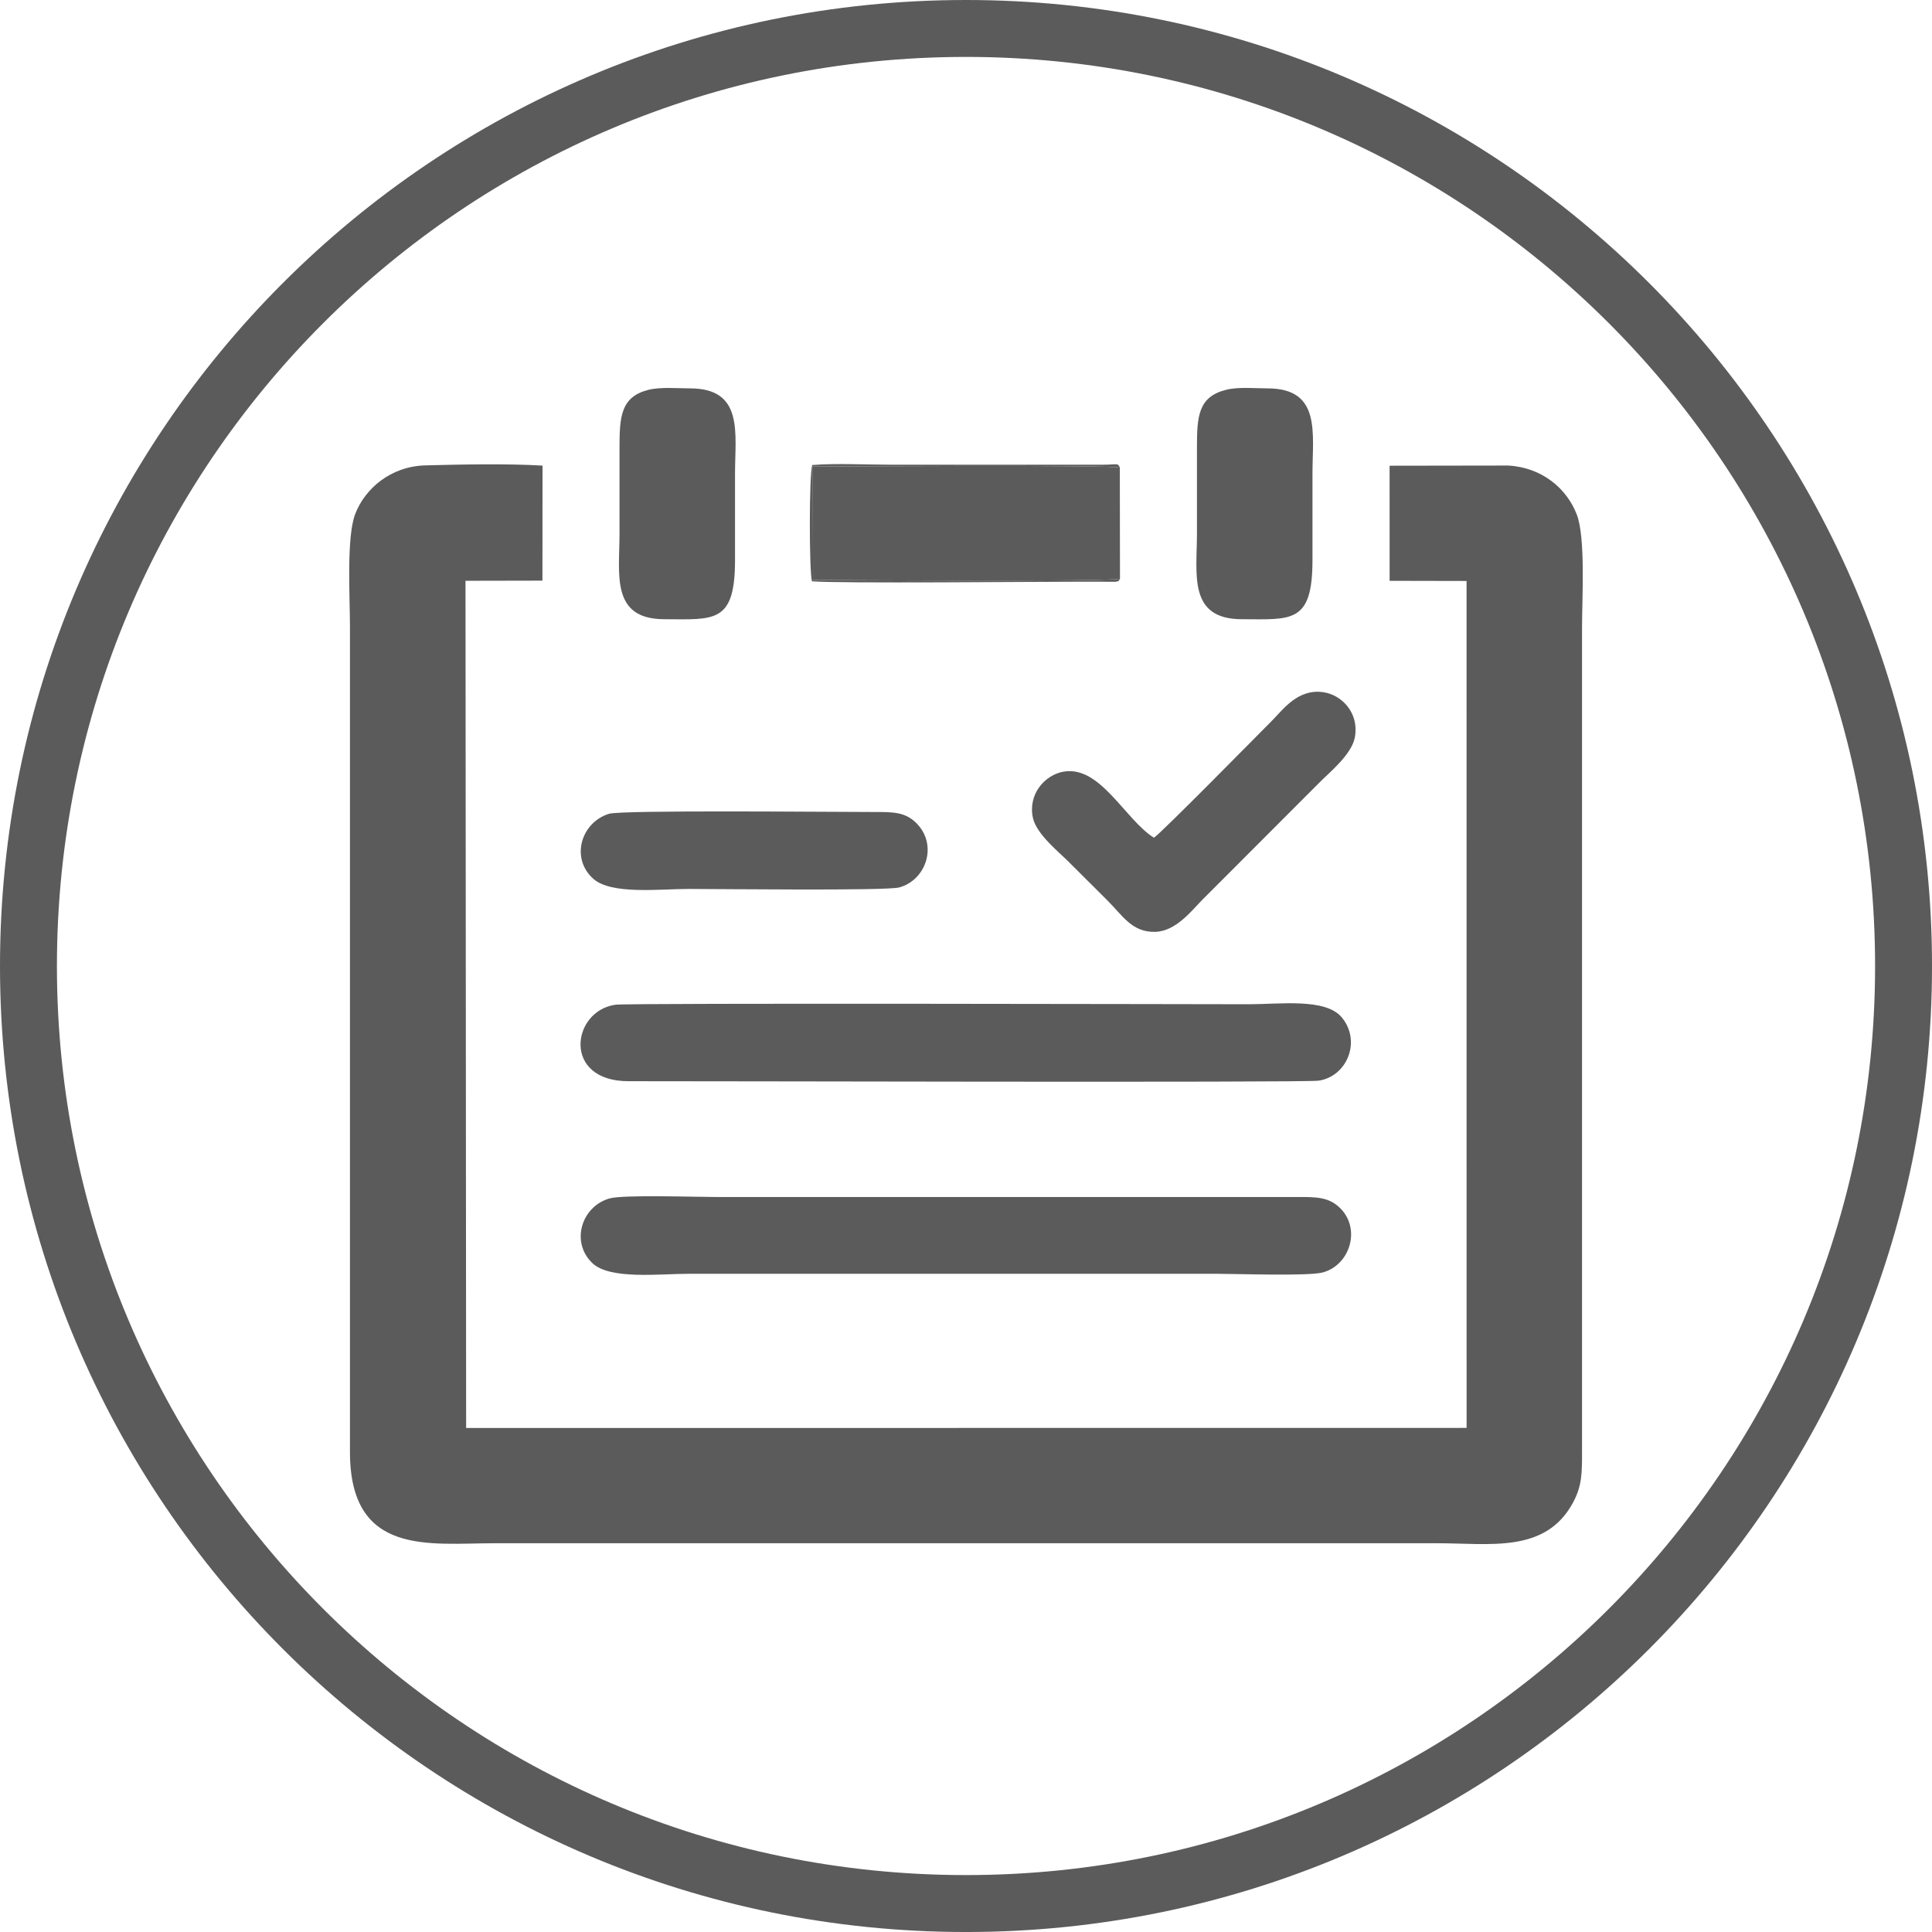 <?xml version="1.0" encoding="UTF-8"?>
<!DOCTYPE svg PUBLIC "-//W3C//DTD SVG 1.1//EN" "http://www.w3.org/Graphics/SVG/1.1/DTD/svg11.dtd">
<!-- Creator: CorelDRAW 2018 (64-Bit) -->
<svg xmlns="http://www.w3.org/2000/svg" xml:space="preserve" width="35.929mm" height="35.929mm" version="1.1" style="shape-rendering:geometricPrecision; text-rendering:geometricPrecision; image-rendering:optimizeQuality; fill-rule:evenodd; clip-rule:evenodd"
viewBox="0 0 1522.19 1522.19"
 xmlns:xlink="http://www.w3.org/1999/xlink">
 <defs>
  <style type="text/css">
   <![CDATA[
    .fil0 {fill:#5B5B5B}
    .fil1 {fill:#5B5B5B;fill-rule:nonzero}
   ]]>
  </style>
 </defs>
 <g id="Layer_x0020_1">
  <g id="_1738337829824">
   <g>
    <path class="fil0" d="M1094.85 366.92l0.01 90.7 60.62 0.12 0.03 667.28 -788.25 0.08 -0.5 -667.51 60.62 -0.12 0.07 -90.62c-27.54,-1.68 -64.34,-0.93 -92.28,-0.19 -27.4,0.72 -47.78,18.4 -55.39,38.57 -6.91,18.3 -4.05,65.37 -4.05,88.18l0 650.38c-0.05,82.69 62.72,72.1 114.06,72.1l742.6 0c41.5,0 85.25,8.13 106.92,-31.94 7.18,-13.29 7.16,-23.36 7.15,-40.16l0 -649.17c0,-23.01 2.9,-71 -4.16,-89.31 -7.85,-20.35 -27.28,-37.05 -54.01,-38.52l-93.44 0.14z"/>
    <path class="fil0" d="M484.85 791.61c-34.66,4.9 -42.08,60.4 10.5,60.25 42.79,-0.12 532.06,1.25 543.56,-0.42 22.21,-3.22 33.97,-30.88 18.25,-49.86 -12.74,-15.38 -48.86,-10.35 -72.81,-10.35 -27.22,0 -489.08,-1.1 -499.5,0.37z"/>
    <path class="fil0" d="M480.5 944.16c-22.24,6.08 -31.25,34.42 -13.74,51.07 13.82,13.14 52.79,8.37 75.92,8.37l416.2 0c16,0 71.74,1.98 83.19,-1.04 21.66,-5.72 30.64,-34.75 13.34,-51.17 -8.73,-8.27 -18.3,-8.32 -33.43,-8.3l-458.67 0c-15.83,0 -71.96,-1.89 -82.81,1.08z"/>
    <path class="fil0" d="M882.41 455.99l-0.12 -87.58c-8.49,-2.23 -228.27,-0.97 -241.91,-0.82l0.19 89.3c13.23,0.19 233.08,1.52 241.83,-0.89z"/>
    <path class="fil0" d="M909.13 660.02c-22.86,-14.4 -42.19,-57.08 -71.19,-52.05 -14.63,2.54 -28.25,17.73 -24.1,36.53 2.79,12.67 20.63,27.01 27.75,34.13 10.6,10.61 20.36,20.29 31,30.89 11.93,11.88 19.39,25.28 37.79,24.66 16.49,-0.56 29.17,-17.53 37.03,-25.37l92.77 -92.87c7.58,-7.6 24.53,-21.39 27.21,-34.62 3.81,-18.82 -9.56,-33.72 -24.76,-35.95 -20.05,-2.95 -31.81,13.76 -40.06,22.04 -11.14,11.18 -88.29,89.63 -93.43,92.61z"/>
    <path class="fil0" d="M479.81 641.17c-22.26,6.95 -30.36,35.22 -12.36,51.21 14.3,12.7 52.07,8 75.23,8 21.98,0 155.68,1.58 165.81,-1.19 21.46,-5.88 30.77,-33.97 13.13,-51.04 -8.75,-8.47 -18.26,-8.41 -33.32,-8.39 -30.62,0.03 -198.47,-1.71 -208.48,1.42z"/>
    <path class="fil0" d="M965.89 307.15c-21.81,5.54 -22.83,20.8 -22.83,45.49 0,22.65 0,45.3 0,67.95 0,31.78 -7.13,67.16 35.22,67.28 39.41,0.11 55.8,3.51 55.8,-46.65 0,-22.65 0,-45.3 0,-67.95 0,-31.97 7.02,-67.14 -35.16,-67.27 -10.59,-0.03 -23.29,-1.32 -33.03,1.15z"/>
    <path class="fil0" d="M510.89 307.15c-21.71,5.47 -22.79,20.98 -22.79,45.49 0,22.65 0,45.3 0,67.95 0,31.93 -7.05,67.14 35.16,67.28 39.5,0.13 55.86,3.55 55.85,-46.65 0,-22.65 0,-45.3 0,-67.95 0,-31.93 7.08,-67.14 -35.22,-67.27 -10.37,-0.03 -23.52,-1.24 -33.01,1.15z"/>
    <path class="fil0" d="M882.41 455.99c-8.75,2.41 -228.61,1.08 -241.83,0.89l-0.19 -89.3c13.63,-0.15 233.41,-1.41 241.91,0.82 -1.65,-3.84 -1.71,-2.3 -13.21,-2.27l-167.45 0c-19.25,0 -42.93,-1.22 -61.64,0.25 -2.55,6.28 -2.52,83.91 -0.27,91.62 20.43,1.78 175.83,0.31 212.37,0.31l26.75 0.05c3.64,-0.84 1.74,0.18 3.56,-2.37z"/>
   </g>
   <path class="fil1" d="M761.1 0c210.16,0 400.44,85.2 538.17,222.93 137.73,137.73 222.93,328.01 222.93,538.17 0,210.16 -85.2,400.44 -222.93,538.17 -137.73,137.73 -328.01,222.93 -538.17,222.93 -210.16,0 -400.45,-85.2 -538.17,-222.93 -137.73,-137.73 -222.93,-328.01 -222.93,-538.17 0,-210.16 85.2,-400.44 222.93,-538.17 137.73,-137.73 328.01,-222.93 538.17,-222.93zm506.47 254.62c-129.61,-129.61 -308.68,-209.78 -506.47,-209.78 -197.79,0 -376.86,80.17 -506.47,209.78 -129.61,129.61 -209.78,308.68 -209.78,506.47 0,197.79 80.17,376.86 209.78,506.47 129.61,129.61 308.68,209.78 506.47,209.78 197.79,0 376.86,-80.17 506.47,-209.78 129.61,-129.61 209.78,-308.68 209.78,-506.47 0,-197.79 -80.17,-376.86 -209.78,-506.47z"/>
  </g>
 </g>
</svg>
